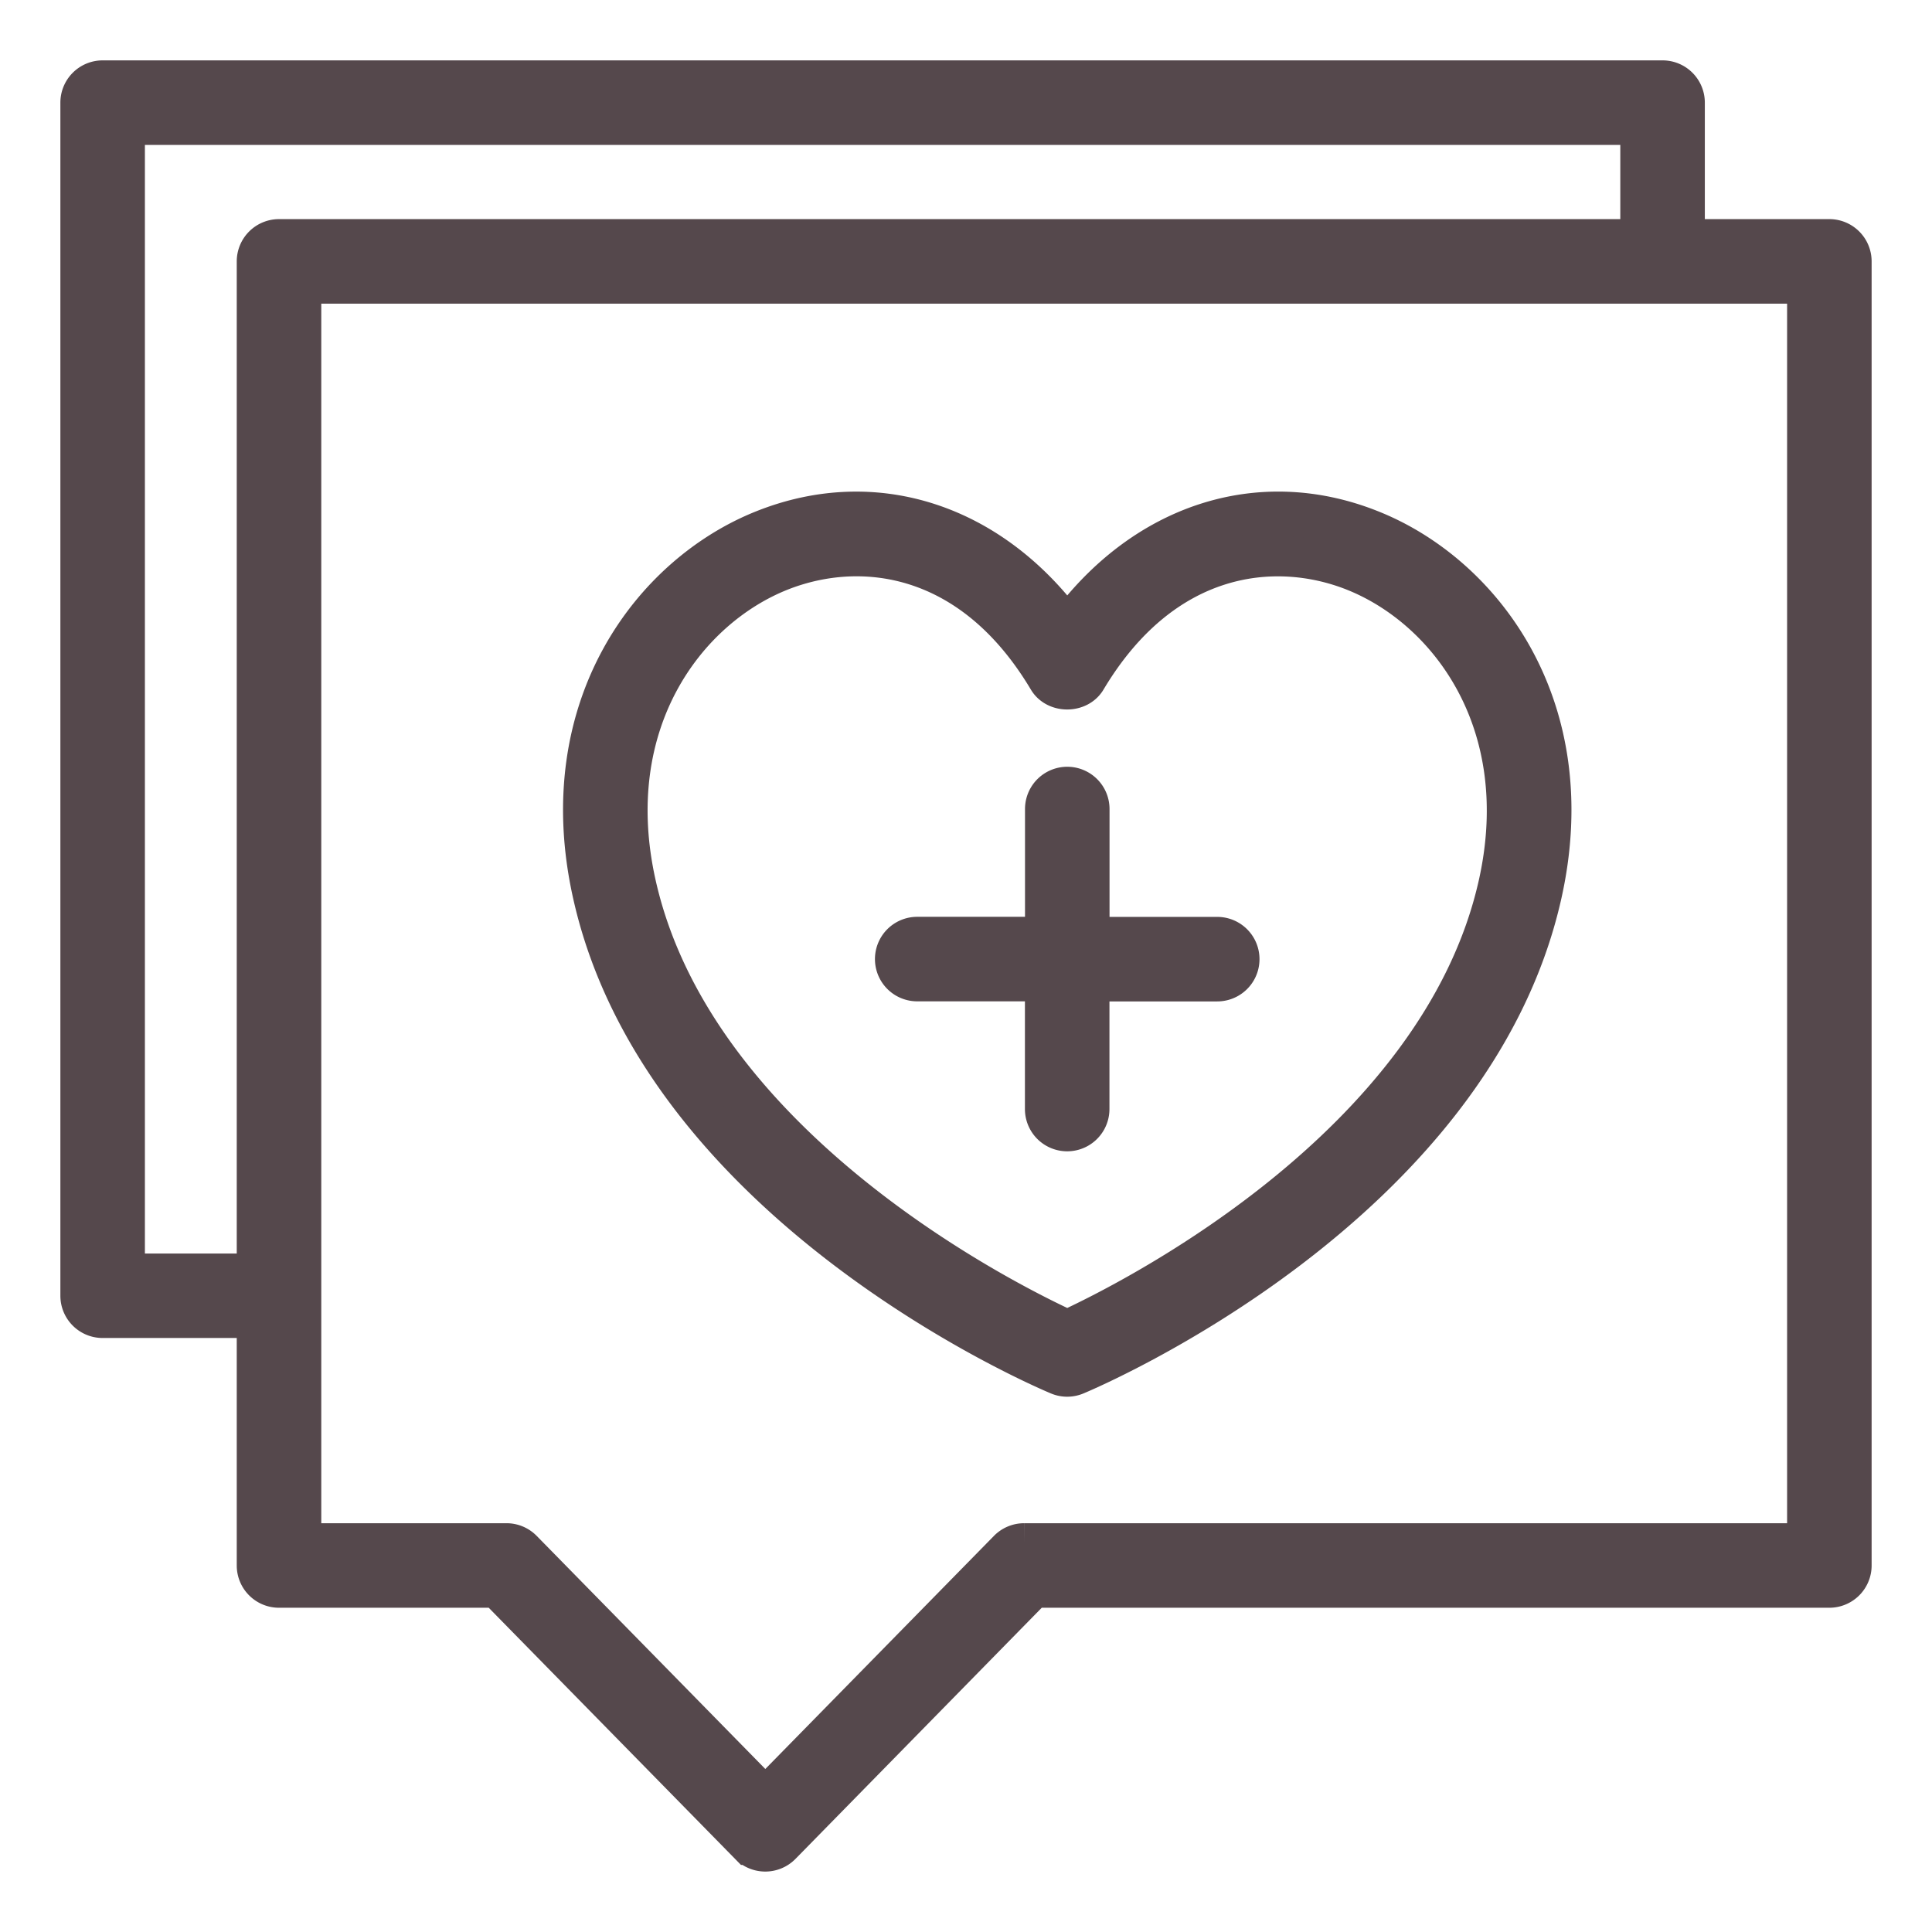<svg viewBox="0 0 24 24" fill="none" xmlns="http://www.w3.org/2000/svg"><g opacity=".8" fill="#2A1A1F" stroke="#2A1A1F" stroke-width=".5"><path d="M11.394 12.189h1.588v1.588a.275.275 0 1 0 .55 0V12.19h1.589a.275.275 0 1 0 0-.55h-1.588V10.05a.275.275 0 1 0-.55 0v1.589h-1.589a.275.275 0 1 0 0 .55Z"/><path d="M13.151 17.079a.273.273 0 0 0 .212 0c.201-.084 4.926-2.1 5.79-5.977.516-2.32-.742-3.97-2.13-4.52-1.383-.551-2.822-.071-3.765 1.218-.944-1.29-2.384-1.768-3.767-1.218-1.387.55-2.645 2.2-2.128 4.52.862 3.877 5.587 5.893 5.788 5.977ZM9.693 7.092c.288-.114.611-.183.947-.183.815 0 1.71.403 2.381 1.53.099.166.373.166.472 0 .949-1.591 2.341-1.738 3.328-1.347 1.177.468 2.24 1.885 1.795 3.89-.733 3.291-4.66 5.222-5.358 5.542-.7-.32-4.626-2.251-5.359-5.542-.447-2.005.617-3.422 1.794-3.89Z"/><path d="M22.725 2.972h-1.797V1.275A.275.275 0 0 0 20.653 1H1.275A.275.275 0 0 0 1 1.275v14.821c0 .152.123.275.275.275h1.916v3.076c0 .152.123.275.275.275h2.71l3.134 3.195a.276.276 0 0 0 .393 0l3.133-3.195h9.889a.275.275 0 0 0 .275-.275v-16.2a.275.275 0 0 0-.275-.275ZM1.55 15.822V1.55h18.828v1.422H3.466a.275.275 0 0 0-.275.275v12.575H1.55Zm20.9 3.35h-9.729a.275.275 0 0 0-.196.083l-3.018 3.077-3.018-3.077a.275.275 0 0 0-.197-.083H3.741V3.522H22.45v15.65Z"/></g></svg>